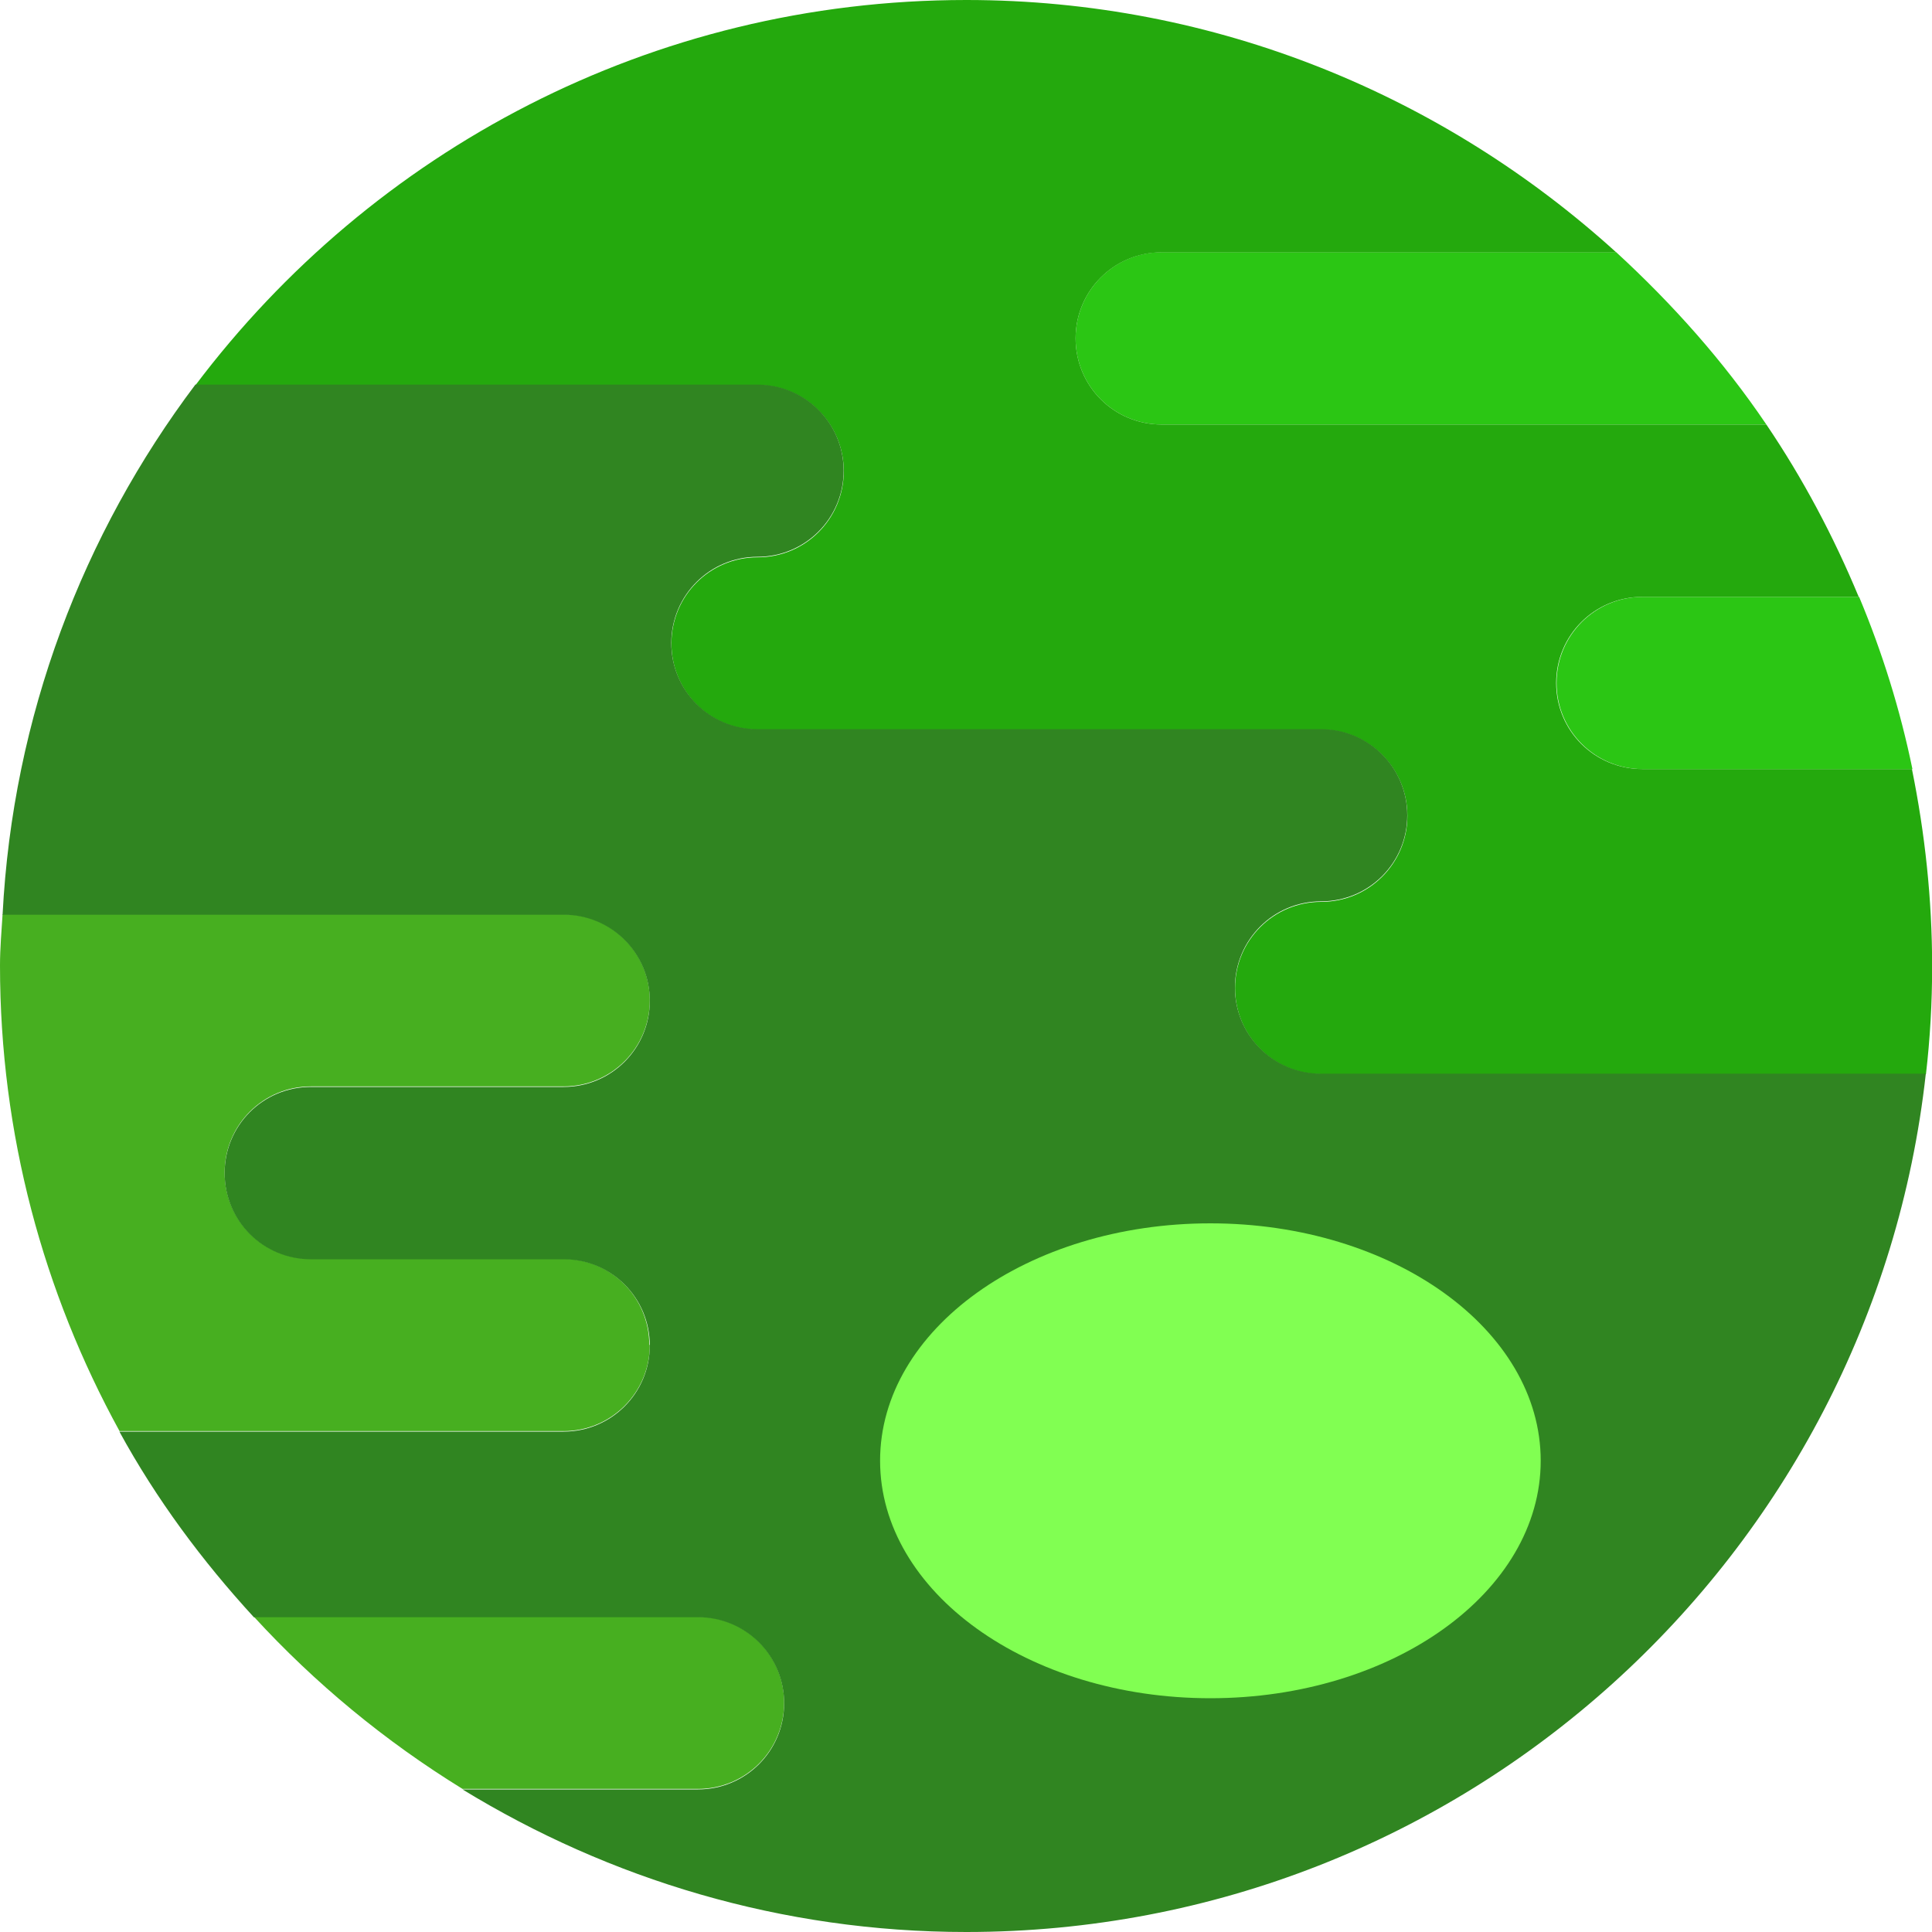 <svg width="15" height="15" viewBox="0 0 15 15" fill="none" xmlns="http://www.w3.org/2000/svg">
<g clip-path="url(#clip0_288_1922)">
<path d="M8.351 2.627C8.351 2.998 8.649 3.296 9.02 3.296H13.714C13.38 2.802 12.986 2.361 12.548 1.958H9.02C8.649 1.958 8.351 2.257 8.351 2.627Z" fill="#2BC614"/>
<path d="M12.085 5.303C12.085 5.673 12.384 5.971 12.754 5.971H14.848C14.753 5.51 14.614 5.064 14.434 4.634H12.754C12.384 4.634 12.085 4.932 12.085 5.303Z" fill="#2BC614"/>
<path d="M5.041 10.442C5.041 10.072 4.742 9.773 4.372 9.773H2.413C2.043 9.773 1.744 9.474 1.744 9.104C1.744 8.734 2.043 8.435 2.413 8.435H4.376C4.746 8.435 5.045 8.137 5.045 7.767C5.045 7.396 4.746 7.098 4.376 7.098H0.02C0.012 7.229 0 7.361 0 7.496C0 8.806 0.338 10.036 0.928 11.111H4.376C4.746 11.111 5.045 10.812 5.045 10.442H5.041Z" fill="#47AF20"/>
<path d="M6.088 13.22C6.088 12.85 5.789 12.552 5.419 12.552H1.971C2.445 13.069 2.99 13.519 3.591 13.889H5.419C5.789 13.889 6.088 13.591 6.088 13.22Z" fill="#47AF20"/>
<path d="M14.845 5.971H12.751C12.38 5.971 12.082 5.673 12.082 5.303C12.082 4.932 12.38 4.634 12.751 4.634H14.431C14.236 4.164 13.997 3.714 13.714 3.296H9.02C8.649 3.296 8.351 2.998 8.351 2.627C8.351 2.257 8.649 1.959 9.02 1.959H12.548C11.214 0.748 9.446 0 7.502 0C5.054 0 2.887 1.174 1.518 2.99H5.882C6.252 2.99 6.551 3.288 6.551 3.658C6.551 4.029 6.252 4.327 5.882 4.327C5.511 4.327 5.213 4.626 5.213 4.996C5.213 5.366 5.511 5.665 5.882 5.665H10.258C10.628 5.665 10.927 5.963 10.927 6.334C10.927 6.704 10.628 7.002 10.258 7.002C9.888 7.002 9.589 7.301 9.589 7.671C9.589 8.041 9.888 8.34 10.258 8.34H14.953C14.985 8.065 15.001 7.787 15.001 7.504C15.001 6.979 14.945 6.469 14.845 5.975V5.971Z" fill="#24A90D"/>
<path d="M9.588 7.667C9.588 7.297 9.887 6.998 10.257 6.998C10.627 6.998 10.926 6.7 10.926 6.33C10.926 5.959 10.627 5.661 10.257 5.661H5.881C5.511 5.661 5.212 5.362 5.212 4.992C5.212 4.622 5.511 4.323 5.881 4.323C6.251 4.323 6.55 4.025 6.55 3.654C6.55 3.284 6.251 2.986 5.881 2.986H1.517C0.645 4.144 0.099 5.561 0.02 7.102H4.376C4.746 7.102 5.045 7.4 5.045 7.771C5.045 8.141 4.746 8.439 4.376 8.439H2.413C2.042 8.439 1.744 8.738 1.744 9.108C1.744 9.478 2.042 9.777 2.413 9.777H4.376C4.746 9.777 5.045 10.076 5.045 10.446C5.045 10.816 4.746 11.115 4.376 11.115H0.927C1.214 11.64 1.569 12.118 1.971 12.556H5.419C5.789 12.556 6.088 12.854 6.088 13.225C6.088 13.595 5.789 13.893 5.419 13.893H3.591C4.73 14.59 6.068 15 7.502 15C11.36 15 14.538 12.082 14.952 8.336H10.257C9.887 8.336 9.588 8.037 9.588 7.667Z" fill="#308521"/>
<path d="M9.397 13.185C10.814 13.185 11.962 12.359 11.962 11.341C11.962 10.323 10.814 9.498 9.397 9.498C7.981 9.498 6.833 10.323 6.833 11.341C6.833 12.359 7.981 13.185 9.397 13.185Z" fill="#81FF52"/>
</g>
<defs>
<clipPath id="clip0_288_1922">
<rect width="15" height="15" fill="white"/>
</clipPath>
</defs>
</svg>

